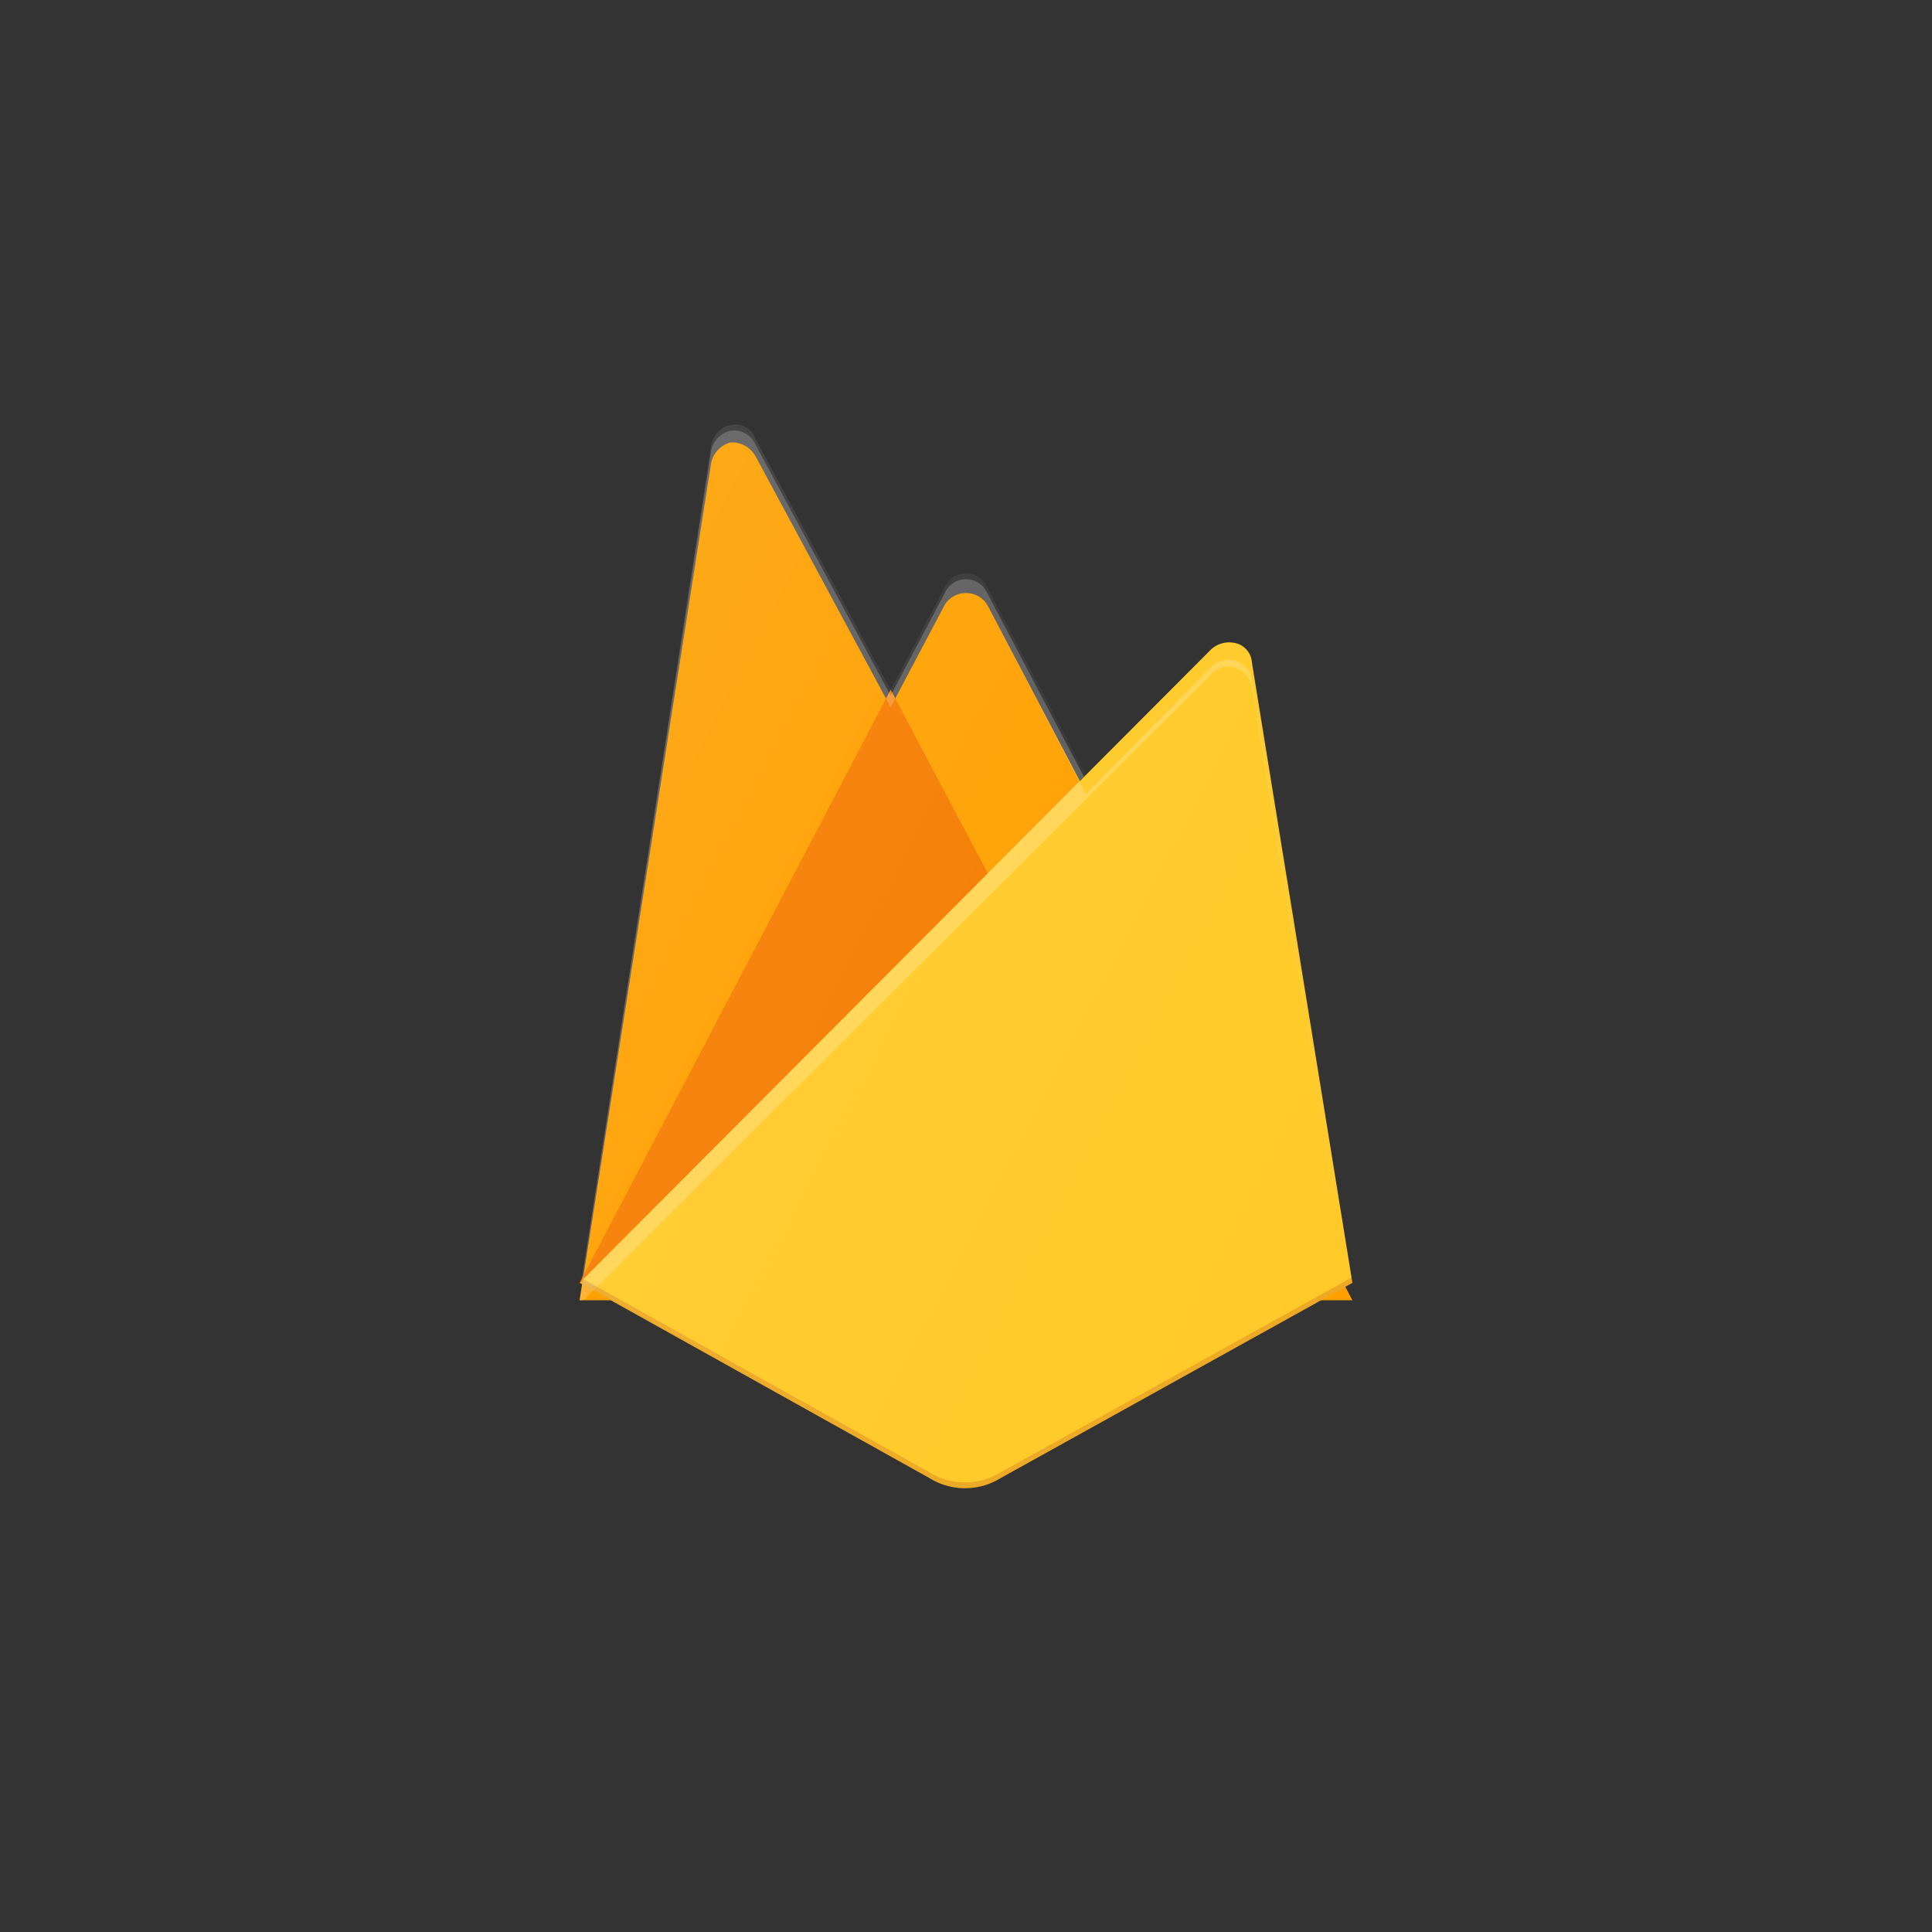 <svg id="Capa_1" data-name="Capa 1" xmlns="http://www.w3.org/2000/svg" xmlns:xlink="http://www.w3.org/1999/xlink" viewBox="0 0 100 100"><rect x="0" y="0" width="100" height="100" fill="#333333" stroke="none"/><defs><linearGradient id="Degradado_sin_nombre_2" x1="-6.59" y1="101.62" x2="-6.15" y2="101.3" gradientTransform="matrix(95, 0, 0, -131, 655, 13343.98)" gradientUnits="userSpaceOnUse"><stop offset="0" stop-color="#fff" stop-opacity="0.1"/><stop offset="0.14" stop-color="#fff" stop-opacity="0.08"/><stop offset="0.61" stop-color="#fff" stop-opacity="0.02"/><stop offset="1" stop-color="#fff" stop-opacity="0"/></linearGradient></defs><title>firebase</title><path d="M30,67.3,36.8,24a1.4,1.4,0,0,1,1-1.1,1.4,1.4,0,0,1,1.3.7l7,13,2.8-5.3a1.3,1.3,0,0,1,2.2,0L70,67.3Z" fill="#ffa000"/><path d="M53.4,49.5,46.1,35.7,30,66.4Z" fill="#f57c00"/><path d="M70,66.4,64.8,34.3a1.1,1.1,0,0,0-.8-1,1.4,1.4,0,0,0-1.3.3L30,66.4,48.1,76.5a3.5,3.5,0,0,0,3.7,0L70,66.4Z" fill="#ffca28"/><path d="M64.8,35.2a1.3,1.3,0,0,0-.8-1,1.4,1.4,0,0,0-1.3.3l-6.5,6.6-5.1-9.8a1.3,1.3,0,0,0-2.2,0l-2.8,5.3-7-13a1.4,1.4,0,0,0-1.3-.7,1.4,1.4,0,0,0-1,1.1L30,67.3h.2L62.7,34.9a1.1,1.1,0,0,1,1.3-.3,1.2,1.2,0,0,1,.8.9L70,67.3h0L64.8,35.2ZM30.1,66.3l6.7-42.9a1.3,1.3,0,0,1,1-1.1,1.2,1.2,0,0,1,1.3.7l7,13,2.8-5.3a1.2,1.2,0,0,1,2.2,0l5,9.5-26,26.1Z" fill="#fff" fill-opacity="0.2"/><path d="M51.8,76.2a3.5,3.5,0,0,1-3.7,0L30,66.1v.3L48.1,76.5a3.5,3.5,0,0,0,3.7,0L70,66.4v-.3L51.8,76.2Z" fill="#a52714" opacity="0.2" style="isolation:isolate"/><path id="b" d="M64.8,34.3a1.2,1.2,0,0,0-.9-1,1.3,1.3,0,0,0-1.2.3l-6.5,6.5-5.1-9.7a1.2,1.2,0,0,0-2.2,0l-2.8,5.3-7-13a1.1,1.1,0,0,0-1.3-.7,1.3,1.3,0,0,0-1,1.1L30.1,66.4l18,10.1a4,4,0,0,0,3.7,0L69.9,66.4,64.8,34.3Z" fill="url(#Degradado_sin_nombre_2)"/></svg>